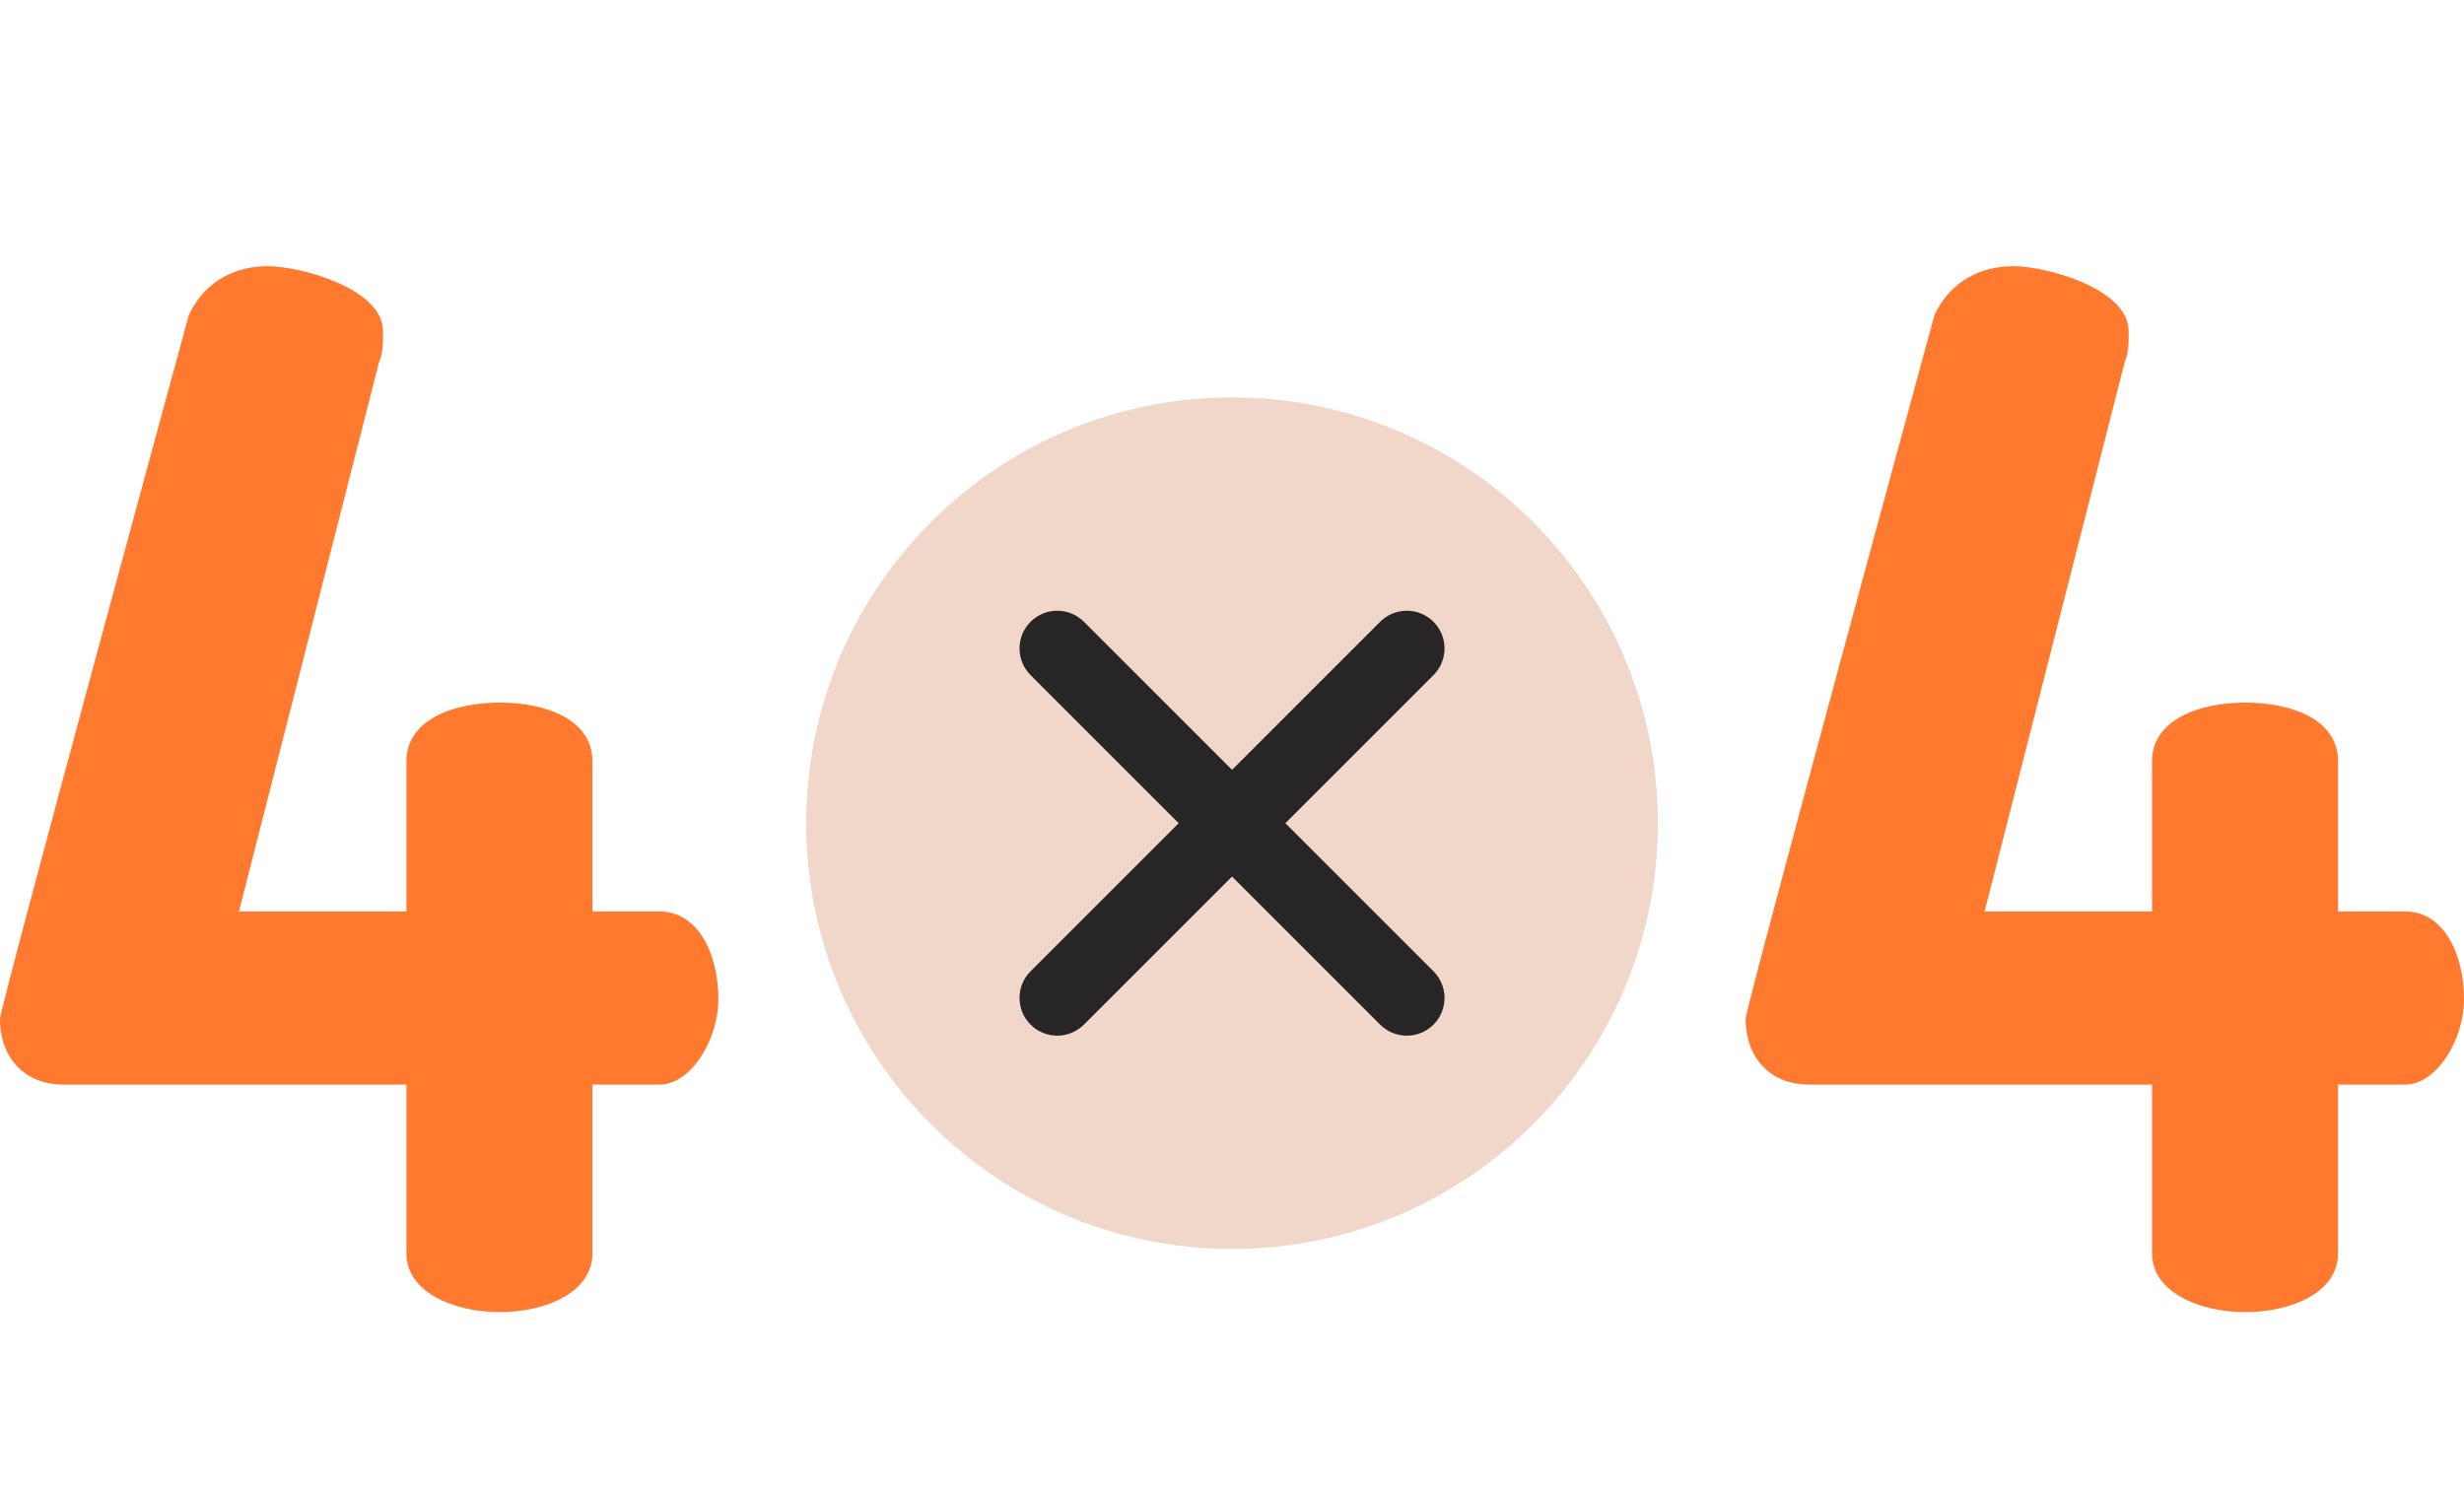 <svg width="512" height="310" viewBox="0 0 512 310" fill="none" xmlns="http://www.w3.org/2000/svg">
<path d="M84.446 225.403H13.082C5.649 225.403 0 220.348 0 211.724C0 209.346 39.246 65.429 39.246 65.429C42.814 57.995 49.356 55.319 55.6 55.319C62.439 55.319 79.59 59.933 79.59 68.855C79.59 70.342 79.663 73.458 78.77 75.241L49.655 189.423H84.446V158.202C84.446 149.58 94.258 146.011 103.773 146.011C113.587 146.011 123.101 149.579 123.101 158.202V189.423H137.076C145.105 189.423 149.268 198.344 149.268 207.561C149.268 216.481 143.319 225.403 137.076 225.403H123.101V260.49C123.101 268.519 113.586 272.681 103.773 272.681C94.258 272.681 84.446 268.518 84.446 260.49V225.403Z" fill="#FF7A2F"/>
<path d="M390.515 107.571C396.961 83.825 401.977 65.429 401.977 65.429C405.545 57.995 412.087 55.319 418.331 55.319C425.17 55.319 442.321 59.933 442.321 68.855C442.321 70.342 442.394 73.458 441.501 75.241L412.387 189.423H447.178V158.202C447.178 149.58 456.99 146.011 466.505 146.011C476.319 146.011 485.833 149.579 485.833 158.202V189.423H499.808C507.837 189.423 512 198.344 512 207.561C512 216.481 506.051 225.403 499.808 225.403H485.833V260.49C485.833 268.519 476.318 272.681 466.505 272.681C456.99 272.681 447.178 268.518 447.178 260.49V225.403H375.813C368.38 225.403 362.731 220.348 362.731 211.724C362.731 210.533 372.571 173.855 382.397 137.527L390.515 107.571Z" fill="#FF7A2F"/>
<path d="M256.009 259.554C304.876 259.554 344.49 219.94 344.49 171.073C344.49 122.206 304.876 82.592 256.009 82.592C207.142 82.592 167.528 122.206 167.528 171.073C167.528 219.94 207.142 259.554 256.009 259.554Z" fill="#F1D7C9"/>
<path d="M267.088 171.076L297.865 140.299C300.925 137.239 300.925 132.276 297.865 129.217C294.803 126.157 289.842 126.157 286.782 129.217L256.005 159.994L225.228 129.217C222.166 126.157 217.205 126.157 214.145 129.217C211.085 132.277 211.085 137.24 214.145 140.299L244.922 171.076L214.145 201.853C211.085 204.913 211.085 209.876 214.145 212.935C215.676 214.465 217.682 215.231 219.687 215.231C221.692 215.231 223.698 214.466 225.229 212.935L256.006 182.158L286.783 212.935C288.314 214.465 290.32 215.231 292.325 215.231C294.33 215.231 296.336 214.466 297.867 212.935C300.927 209.875 300.927 204.912 297.867 201.853L267.088 171.076Z" fill="#272525"/>
</svg>
